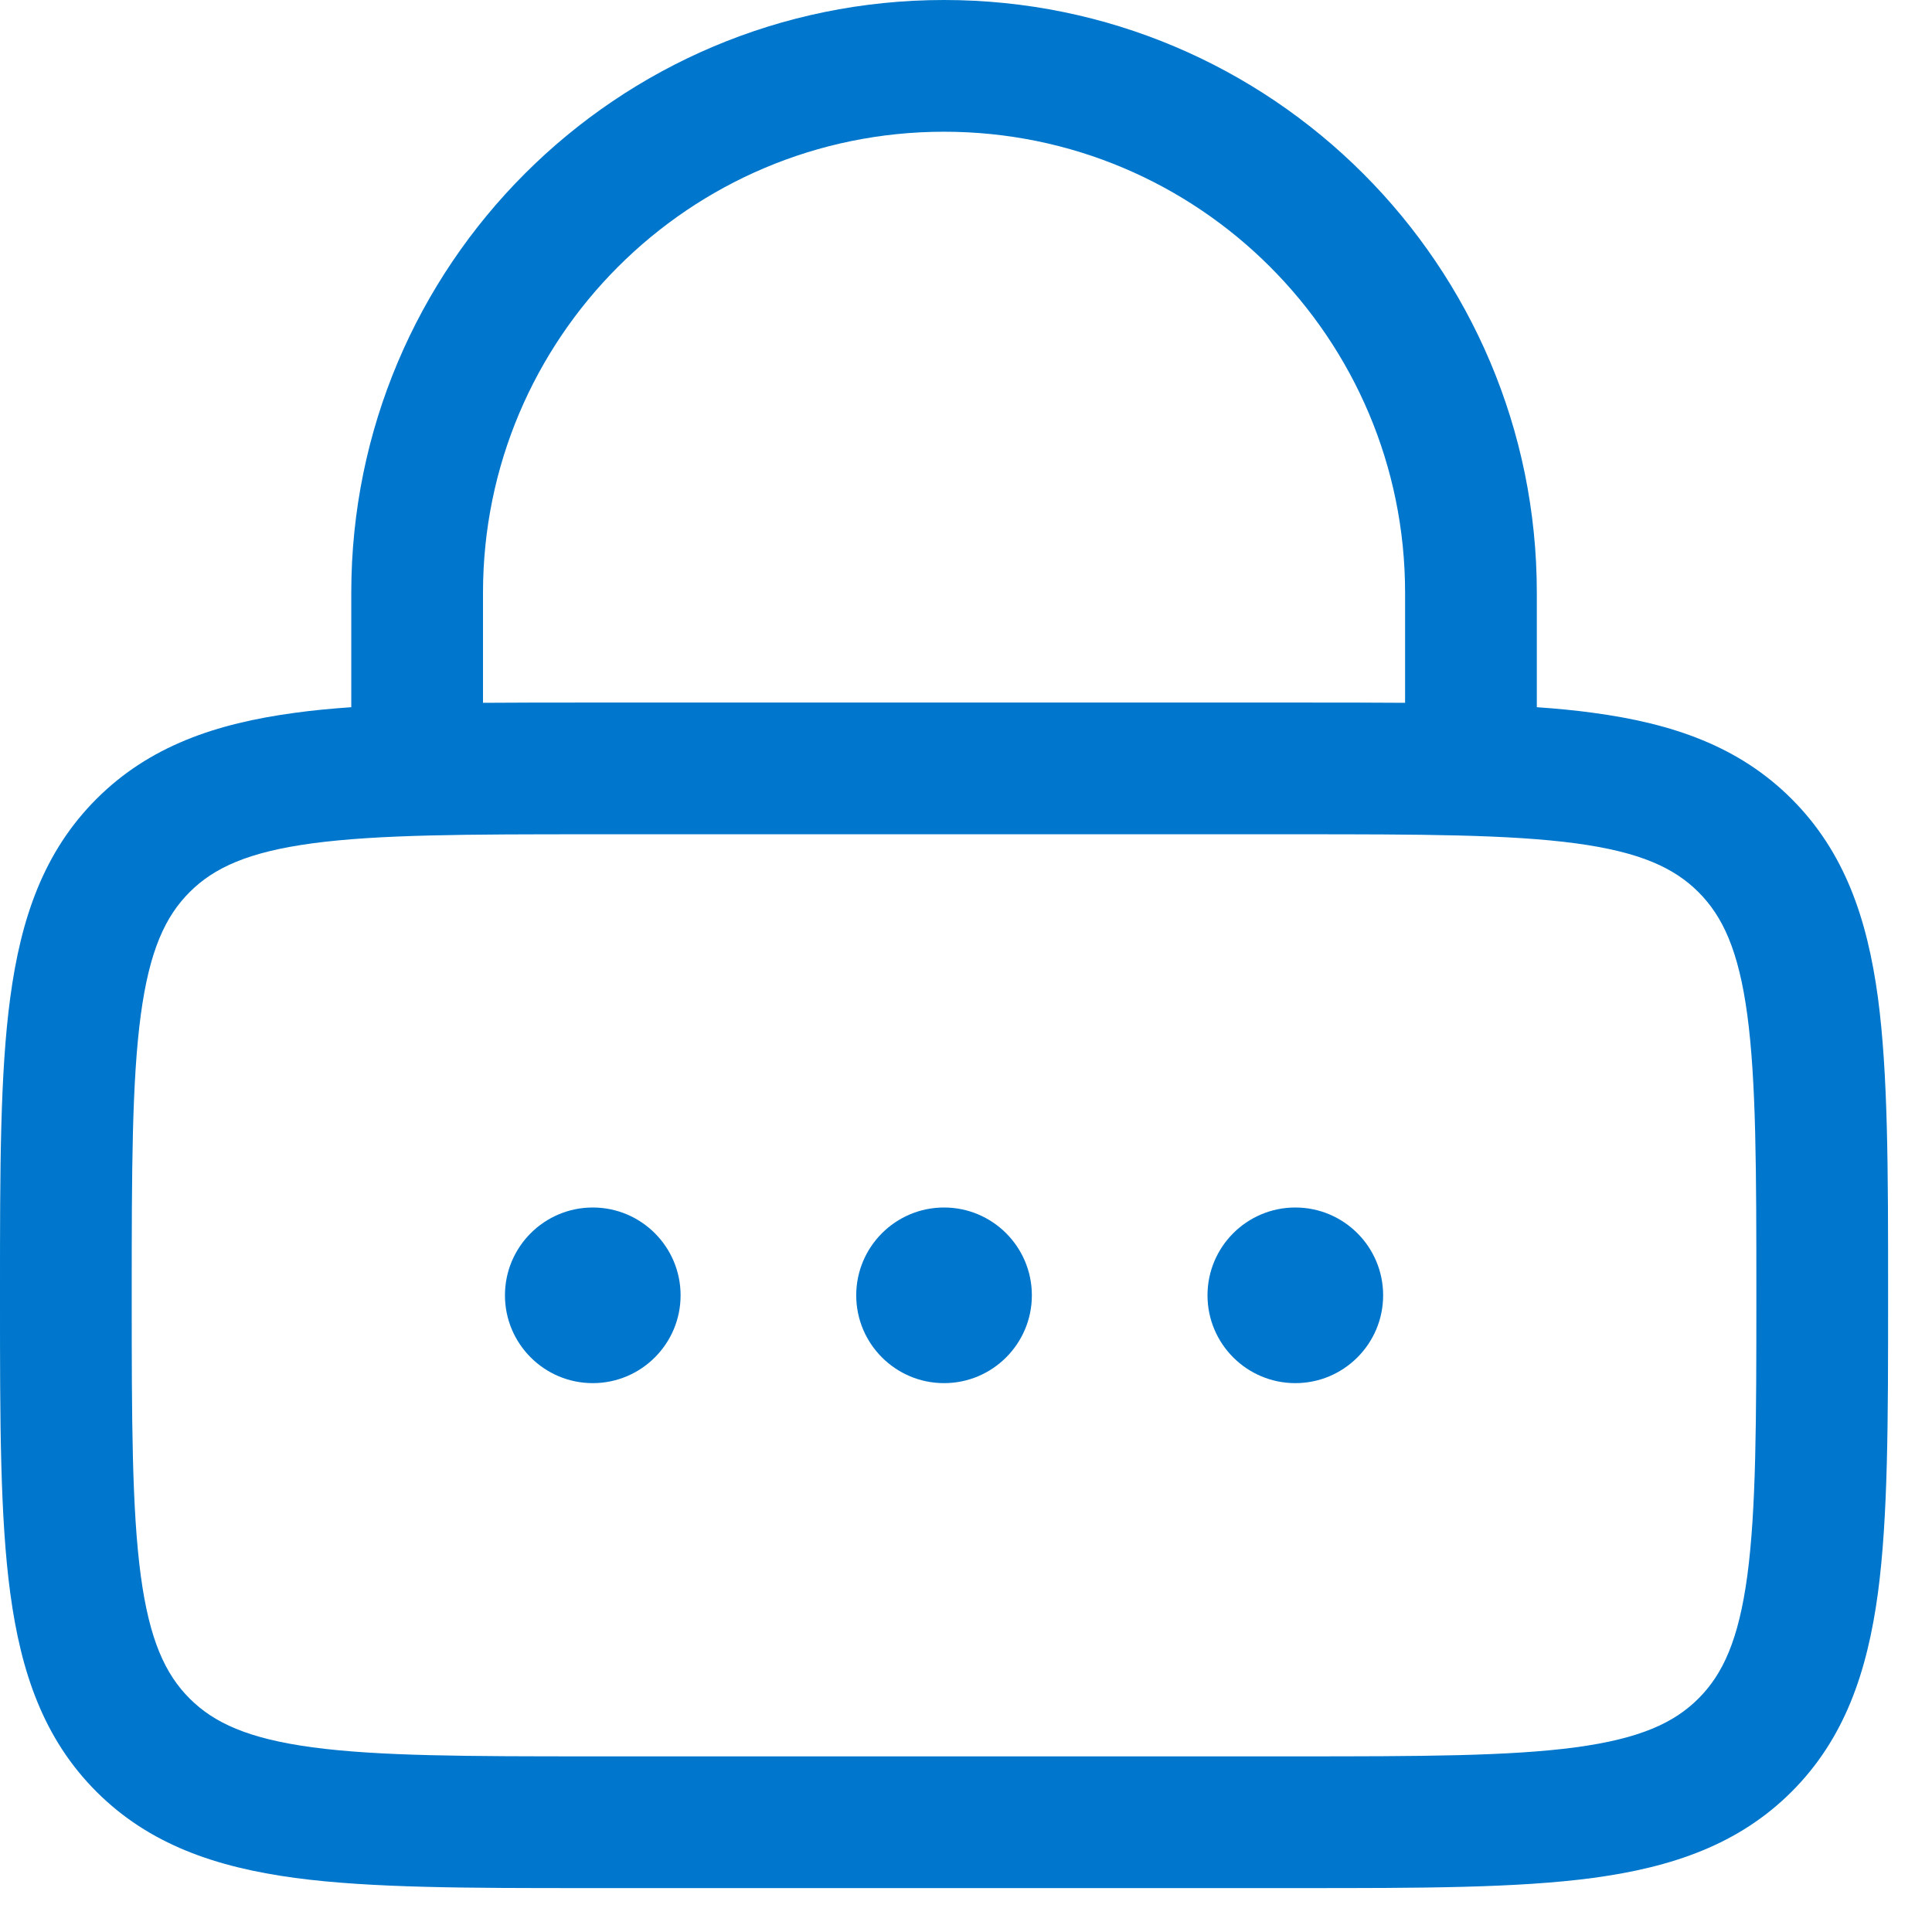 <svg width="22" height="22" viewBox="0 0 22 22" fill="none" xmlns="http://www.w3.org/2000/svg">
<path d="M7.75 14.75C7.75 15.302 7.302 15.75 6.75 15.75C6.198 15.75 5.75 15.302 5.75 14.75C5.75 14.198 6.198 13.75 6.75 13.75C7.302 13.75 7.75 14.198 7.75 14.75Z" fill="#0077CC"/>
<path d="M11.75 14.75C11.75 15.302 11.302 15.75 10.75 15.75C10.198 15.75 9.75 15.302 9.75 14.75C9.75 14.198 10.198 13.75 10.75 13.75C11.302 13.75 11.75 14.198 11.75 14.75Z" fill="#0077CC"/>
<path d="M14.75 15.75C15.302 15.75 15.75 15.302 15.75 14.75C15.75 14.198 15.302 13.75 14.75 13.75C14.198 13.75 13.75 14.198 13.75 14.75C13.75 15.302 14.198 15.75 14.75 15.75Z" fill="#0077CC"/>
<path fill-rule="evenodd" clip-rule="evenodd" d="M4 6.75V8.053C3.773 8.069 3.559 8.089 3.358 8.117C2.458 8.238 1.7 8.496 1.098 9.098C0.496 9.7 0.238 10.458 0.117 11.358C-3.5964e-05 12.225 -1.96761e-05 13.328 5.3002e-07 14.695V14.805C-1.96761e-05 16.172 -3.5964e-05 17.275 0.117 18.142C0.238 19.042 0.496 19.8 1.098 20.402C1.7 21.004 2.458 21.262 3.358 21.384C4.225 21.5 5.328 21.5 6.695 21.5H14.805C16.172 21.5 17.275 21.5 18.142 21.384C19.042 21.262 19.8 21.004 20.402 20.402C21.004 19.8 21.262 19.042 21.384 18.142C21.5 17.275 21.5 16.172 21.5 14.805V14.695C21.5 13.328 21.5 12.225 21.384 11.358C21.262 10.458 21.004 9.7 20.402 9.098C19.8 8.496 19.042 8.238 18.142 8.117C17.941 8.089 17.727 8.069 17.5 8.053V6.75C17.5 3.022 14.478 0 10.75 0C7.022 0 4 3.022 4 6.75ZM10.75 1.5C7.851 1.5 5.5 3.851 5.5 6.75V8.003C5.873 8 6.272 8 6.695 8H14.805C15.228 8 15.627 8 16 8.003V6.75C16 3.851 13.649 1.5 10.75 1.5ZM3.558 9.603C2.824 9.702 2.436 9.882 2.159 10.159C1.882 10.436 1.702 10.824 1.603 11.558C1.502 12.313 1.5 13.315 1.5 14.75C1.5 16.185 1.502 17.186 1.603 17.942C1.702 18.676 1.882 19.064 2.159 19.341C2.436 19.618 2.824 19.798 3.558 19.897C4.313 19.998 5.315 20 6.75 20H14.75C16.185 20 17.186 19.998 17.942 19.897C18.676 19.798 19.064 19.618 19.341 19.341C19.618 19.064 19.798 18.676 19.897 17.942C19.998 17.186 20 16.185 20 14.75C20 13.315 19.998 12.313 19.897 11.558C19.798 10.824 19.618 10.436 19.341 10.159C19.064 9.882 18.676 9.702 17.942 9.603C17.186 9.502 16.185 9.5 14.75 9.5H6.75C5.315 9.5 4.313 9.502 3.558 9.603Z" fill="#0077CC"/>
</svg>
